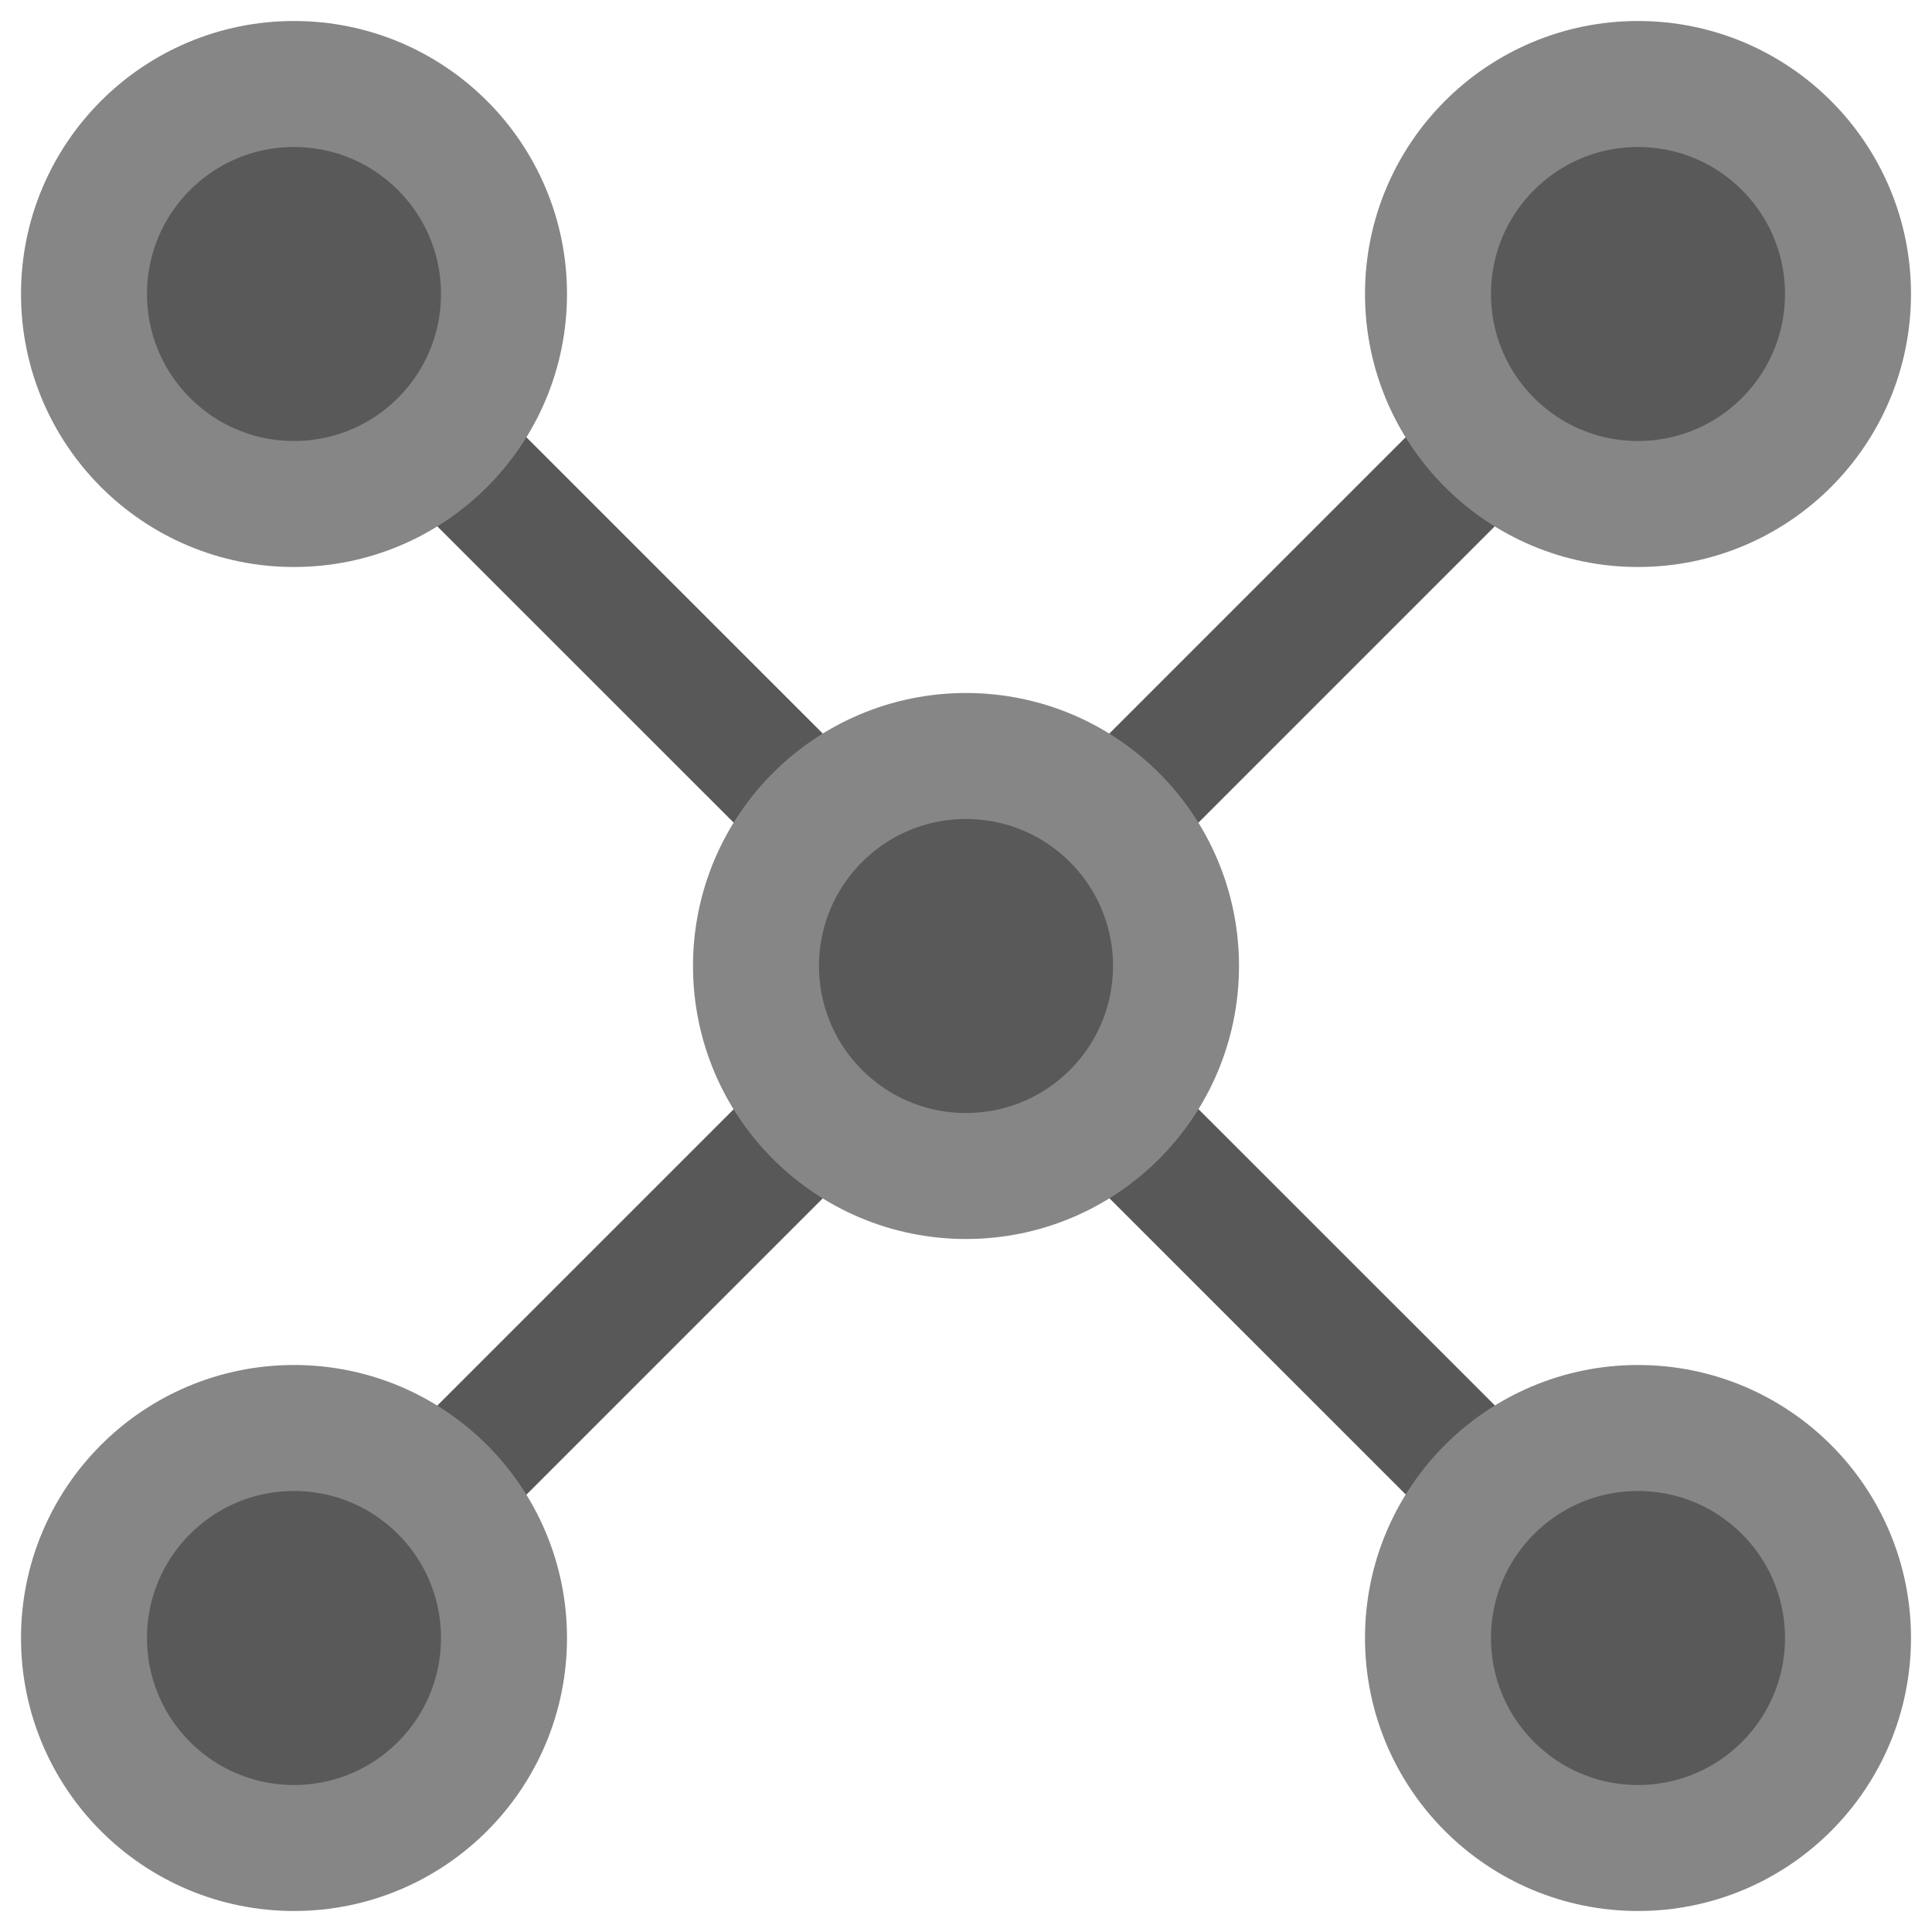 <svg width="23" height="23" xmlns="http://www.w3.org/2000/svg"><g transform="translate(1 1)" stroke-width="1.5" fill="none" fill-rule="evenodd"><path d="M4 17L18 3m-1 13.996L3 3" stroke="#585858" stroke-linecap="round" stroke-linejoin="round"/><circle stroke="#868686" fill="#595959" cx="2.5" cy="2.5" r="2.5"/><circle stroke="#868686" fill="#595959" cx="18.5" cy="2.5" r="2.5"/><circle stroke="#868686" fill="#595959" cx="2.5" cy="18.5" r="2.5"/><circle stroke="#868686" fill="#595959" cx="18.5" cy="18.5" r="2.5"/><circle stroke="#868686" fill="#595959" cx="10.5" cy="10.5" r="2.5"/></g></svg>